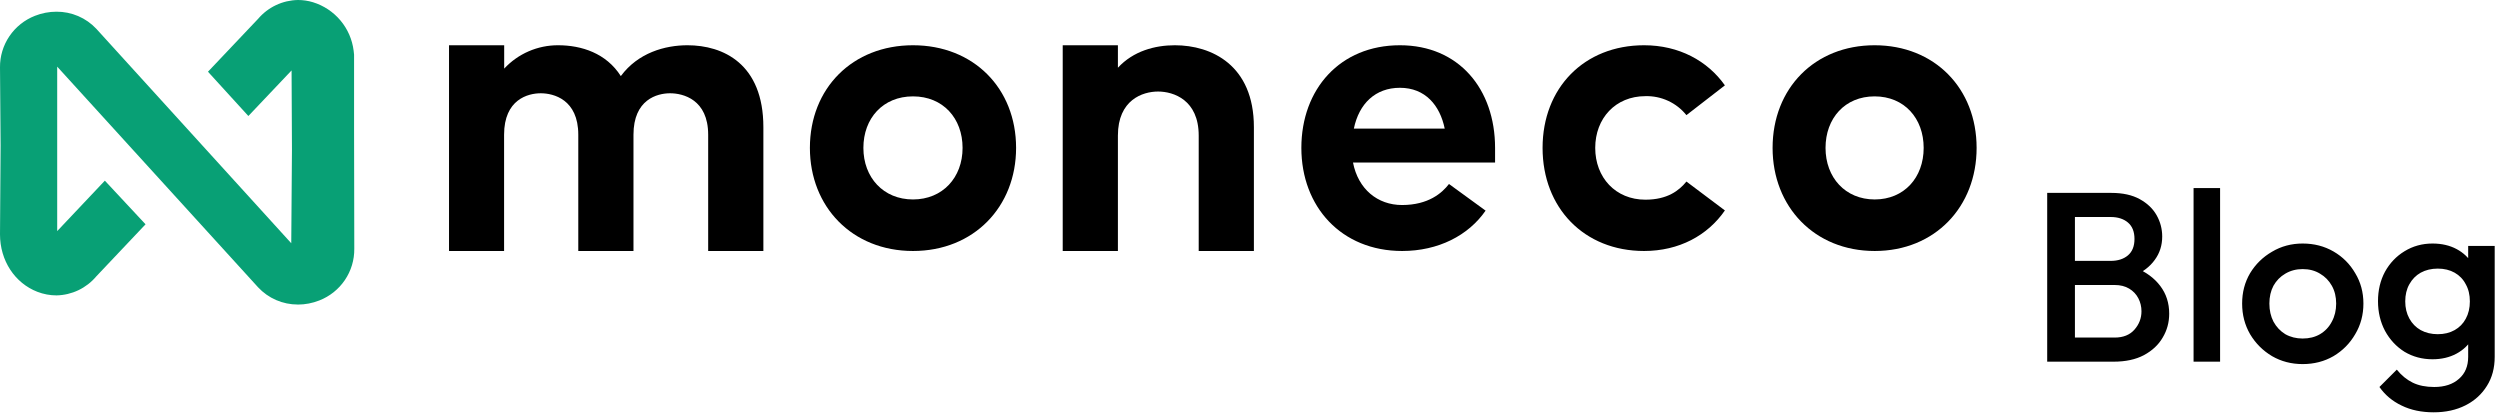 <svg width="197" height="33" viewBox="0 0 197 33" fill="none" xmlns="http://www.w3.org/2000/svg">
<path d="M35.383 3.566H39.73V5.407C40.272 4.824 40.929 4.359 41.661 4.042C42.392 3.725 43.182 3.563 43.979 3.566C45.824 3.566 47.773 4.192 48.921 5.996C50.278 4.158 52.4 3.566 54.17 3.566C56.987 3.566 60.154 5.025 60.154 10.024V19.778H55.804V10.615C55.804 7.836 53.82 7.35 52.805 7.35C51.79 7.35 49.918 7.836 49.918 10.615V19.778H45.569V10.615C45.569 7.836 43.619 7.35 42.612 7.35C41.604 7.35 39.722 7.836 39.722 10.615V19.778H35.383V3.566Z" fill="black"/>
<path d="M63.82 11.655C63.82 6.951 67.18 3.566 71.944 3.566C76.708 3.566 80.068 6.951 80.068 11.655C80.068 16.291 76.743 19.778 71.944 19.778C67.145 19.778 63.82 16.291 63.82 11.655ZM75.851 11.655C75.851 9.32 74.309 7.594 71.944 7.594C69.579 7.594 68.035 9.32 68.035 11.655C68.035 13.989 69.612 15.717 71.944 15.717C74.276 15.717 75.851 13.992 75.851 11.655Z" fill="black"/>
<path d="M83.742 3.566H88.091V5.337C89.309 4.018 91.013 3.566 92.578 3.566C95.468 3.566 98.807 5.128 98.807 10.024V19.778H94.458V10.682C94.458 7.871 92.473 7.213 91.256 7.213C90.039 7.213 88.091 7.871 88.091 10.682V19.778H83.742V3.566Z" fill="black"/>
<path d="M102.547 11.655C102.547 7.018 105.599 3.566 110.313 3.566C114.96 3.566 117.812 7.018 117.812 11.655V12.807H106.616C107.024 14.904 108.551 16.156 110.483 16.156C112.553 16.156 113.638 15.209 114.18 14.498L117.065 16.598C115.707 18.561 113.333 19.778 110.488 19.778C105.701 19.778 102.547 16.291 102.547 11.655ZM113.843 10.133C113.468 8.305 112.315 6.918 110.313 6.918C108.381 6.918 107.091 8.165 106.684 10.133H113.843Z" fill="black"/>
<path d="M121.555 11.655C121.555 6.931 124.824 3.566 129.553 3.566C132.303 3.566 134.553 4.791 135.922 6.726L132.89 9.073C132.504 8.591 132.011 8.205 131.449 7.946C130.888 7.686 130.274 7.56 129.656 7.577C127.304 7.577 125.704 9.323 125.704 11.655C125.704 13.986 127.304 15.735 129.656 15.735C131.393 15.735 132.31 15.019 132.89 14.306L135.922 16.583C134.56 18.556 132.31 19.778 129.553 19.778C124.824 19.778 121.555 16.378 121.555 11.655Z" fill="black"/>
<path d="M139.68 11.655C139.68 6.951 143.004 3.566 147.718 3.566C152.433 3.566 155.757 6.951 155.757 11.655C155.757 16.291 152.478 19.778 147.728 19.778C142.979 19.778 139.68 16.291 139.68 11.655ZM151.585 11.655C151.585 9.32 150.058 7.594 147.718 7.594C145.379 7.594 143.852 9.32 143.852 11.655C143.852 13.989 145.411 15.717 147.728 15.717C150.046 15.717 151.585 13.992 151.585 11.655Z" fill="black"/>
<path d="M23.467 23.997C22.878 23.998 22.297 23.878 21.757 23.644C21.218 23.41 20.734 23.067 20.335 22.637L4.507 5.251V18.211L8.262 14.236L11.469 17.675L7.584 21.782C7.199 22.239 6.72 22.609 6.18 22.867C5.64 23.125 5.051 23.265 4.452 23.277C3.938 23.276 3.429 23.181 2.949 22.996C1.162 22.305 0 20.531 0 18.467L0.048 11.449L0 5.308C-0.008 4.433 0.251 3.577 0.743 2.851C1.235 2.126 1.936 1.566 2.754 1.246C3.293 1.033 3.867 0.923 4.447 0.922C5.036 0.918 5.62 1.036 6.161 1.268C6.702 1.5 7.189 1.841 7.591 2.27L22.951 19.168L23.006 11.781L22.976 5.55L19.571 9.141L16.389 5.652L20.342 1.48C20.73 1.025 21.211 0.657 21.753 0.401C22.296 0.146 22.887 0.009 23.487 0C23.886 0.001 24.284 0.061 24.666 0.177C25.511 0.439 26.262 0.938 26.829 1.613C27.397 2.289 27.756 3.113 27.866 3.988C27.883 4.105 27.895 4.204 27.901 4.304V10.146L27.918 19.601C27.928 20.479 27.67 21.339 27.178 22.066C26.686 22.794 25.982 23.356 25.162 23.676C24.622 23.89 24.047 24 23.467 24" fill="#08A075"/>
<path d="M162.82 28.5V26.6H166.639C167.31 26.6 167.83 26.391 168.197 25.973C168.564 25.555 168.748 25.074 168.748 24.529C168.748 24.162 168.666 23.82 168.501 23.503C168.336 23.186 168.096 22.933 167.779 22.743C167.462 22.553 167.082 22.458 166.639 22.458H162.82V20.558H166.316C166.886 20.558 167.342 20.412 167.684 20.121C168.026 19.83 168.197 19.399 168.197 18.829C168.197 18.259 168.026 17.828 167.684 17.537C167.342 17.246 166.886 17.1 166.316 17.1H162.82V15.2H166.373C167.272 15.2 168.02 15.365 168.615 15.694C169.21 16.023 169.654 16.448 169.945 16.967C170.236 17.486 170.382 18.044 170.382 18.639C170.382 19.336 170.186 19.95 169.793 20.482C169.413 21.014 168.849 21.445 168.102 21.774L168.273 21.09C169.109 21.432 169.761 21.913 170.23 22.534C170.699 23.155 170.933 23.883 170.933 24.719C170.933 25.403 170.762 26.03 170.42 26.6C170.091 27.17 169.597 27.632 168.938 27.987C168.292 28.329 167.494 28.5 166.544 28.5H162.82ZM161.319 28.5V15.2H163.504V28.5H161.319ZM172.853 28.5V14.82H174.943V28.5H172.853ZM181.449 28.69C180.563 28.69 179.758 28.481 179.036 28.063C178.314 27.632 177.738 27.056 177.307 26.334C176.889 25.612 176.68 24.808 176.68 23.921C176.68 23.034 176.889 22.236 177.307 21.527C177.738 20.818 178.314 20.254 179.036 19.836C179.758 19.405 180.563 19.19 181.449 19.19C182.349 19.19 183.159 19.399 183.881 19.817C184.603 20.235 185.173 20.805 185.591 21.527C186.022 22.236 186.237 23.034 186.237 23.921C186.237 24.808 186.022 25.612 185.591 26.334C185.173 27.056 184.603 27.632 183.881 28.063C183.159 28.481 182.349 28.69 181.449 28.69ZM181.449 26.676C181.969 26.676 182.425 26.562 182.817 26.334C183.223 26.093 183.533 25.764 183.748 25.346C183.976 24.928 184.09 24.453 184.09 23.921C184.09 23.389 183.976 22.92 183.748 22.515C183.52 22.11 183.21 21.793 182.817 21.565C182.425 21.324 181.969 21.204 181.449 21.204C180.943 21.204 180.487 21.324 180.081 21.565C179.689 21.793 179.378 22.11 179.15 22.515C178.935 22.92 178.827 23.389 178.827 23.921C178.827 24.453 178.935 24.928 179.15 25.346C179.378 25.764 179.689 26.093 180.081 26.334C180.487 26.562 180.943 26.676 181.449 26.676ZM191.775 32.49C190.813 32.49 189.97 32.313 189.248 31.958C188.526 31.616 187.944 31.128 187.5 30.495L188.868 29.127C189.236 29.583 189.654 29.925 190.122 30.153C190.591 30.381 191.155 30.495 191.813 30.495C192.637 30.495 193.289 30.28 193.77 29.849C194.252 29.431 194.492 28.855 194.492 28.12V25.878L194.853 23.864L194.492 21.831V19.38H196.582V28.12C196.582 28.994 196.38 29.754 195.974 30.4C195.569 31.059 195.005 31.572 194.283 31.939C193.561 32.306 192.725 32.49 191.775 32.49ZM191.68 28.31C190.87 28.31 190.135 28.114 189.476 27.721C188.83 27.316 188.317 26.765 187.937 26.068C187.57 25.371 187.386 24.592 187.386 23.731C187.386 22.87 187.57 22.097 187.937 21.413C188.317 20.729 188.83 20.191 189.476 19.798C190.135 19.393 190.87 19.19 191.68 19.19C192.402 19.19 193.036 19.336 193.58 19.627C194.125 19.918 194.549 20.324 194.853 20.843C195.157 21.35 195.309 21.945 195.309 22.629V24.871C195.309 25.542 195.151 26.138 194.834 26.657C194.53 27.176 194.106 27.582 193.561 27.873C193.017 28.164 192.39 28.31 191.68 28.31ZM192.098 26.334C192.605 26.334 193.048 26.226 193.428 26.011C193.808 25.796 194.1 25.498 194.302 25.118C194.518 24.725 194.625 24.269 194.625 23.75C194.625 23.231 194.518 22.781 194.302 22.401C194.1 22.008 193.808 21.704 193.428 21.489C193.048 21.274 192.605 21.166 192.098 21.166C191.592 21.166 191.142 21.274 190.749 21.489C190.369 21.704 190.072 22.008 189.856 22.401C189.641 22.781 189.533 23.231 189.533 23.75C189.533 24.257 189.641 24.706 189.856 25.099C190.072 25.492 190.369 25.796 190.749 26.011C191.142 26.226 191.592 26.334 192.098 26.334Z" fill="black"/>
</svg>
